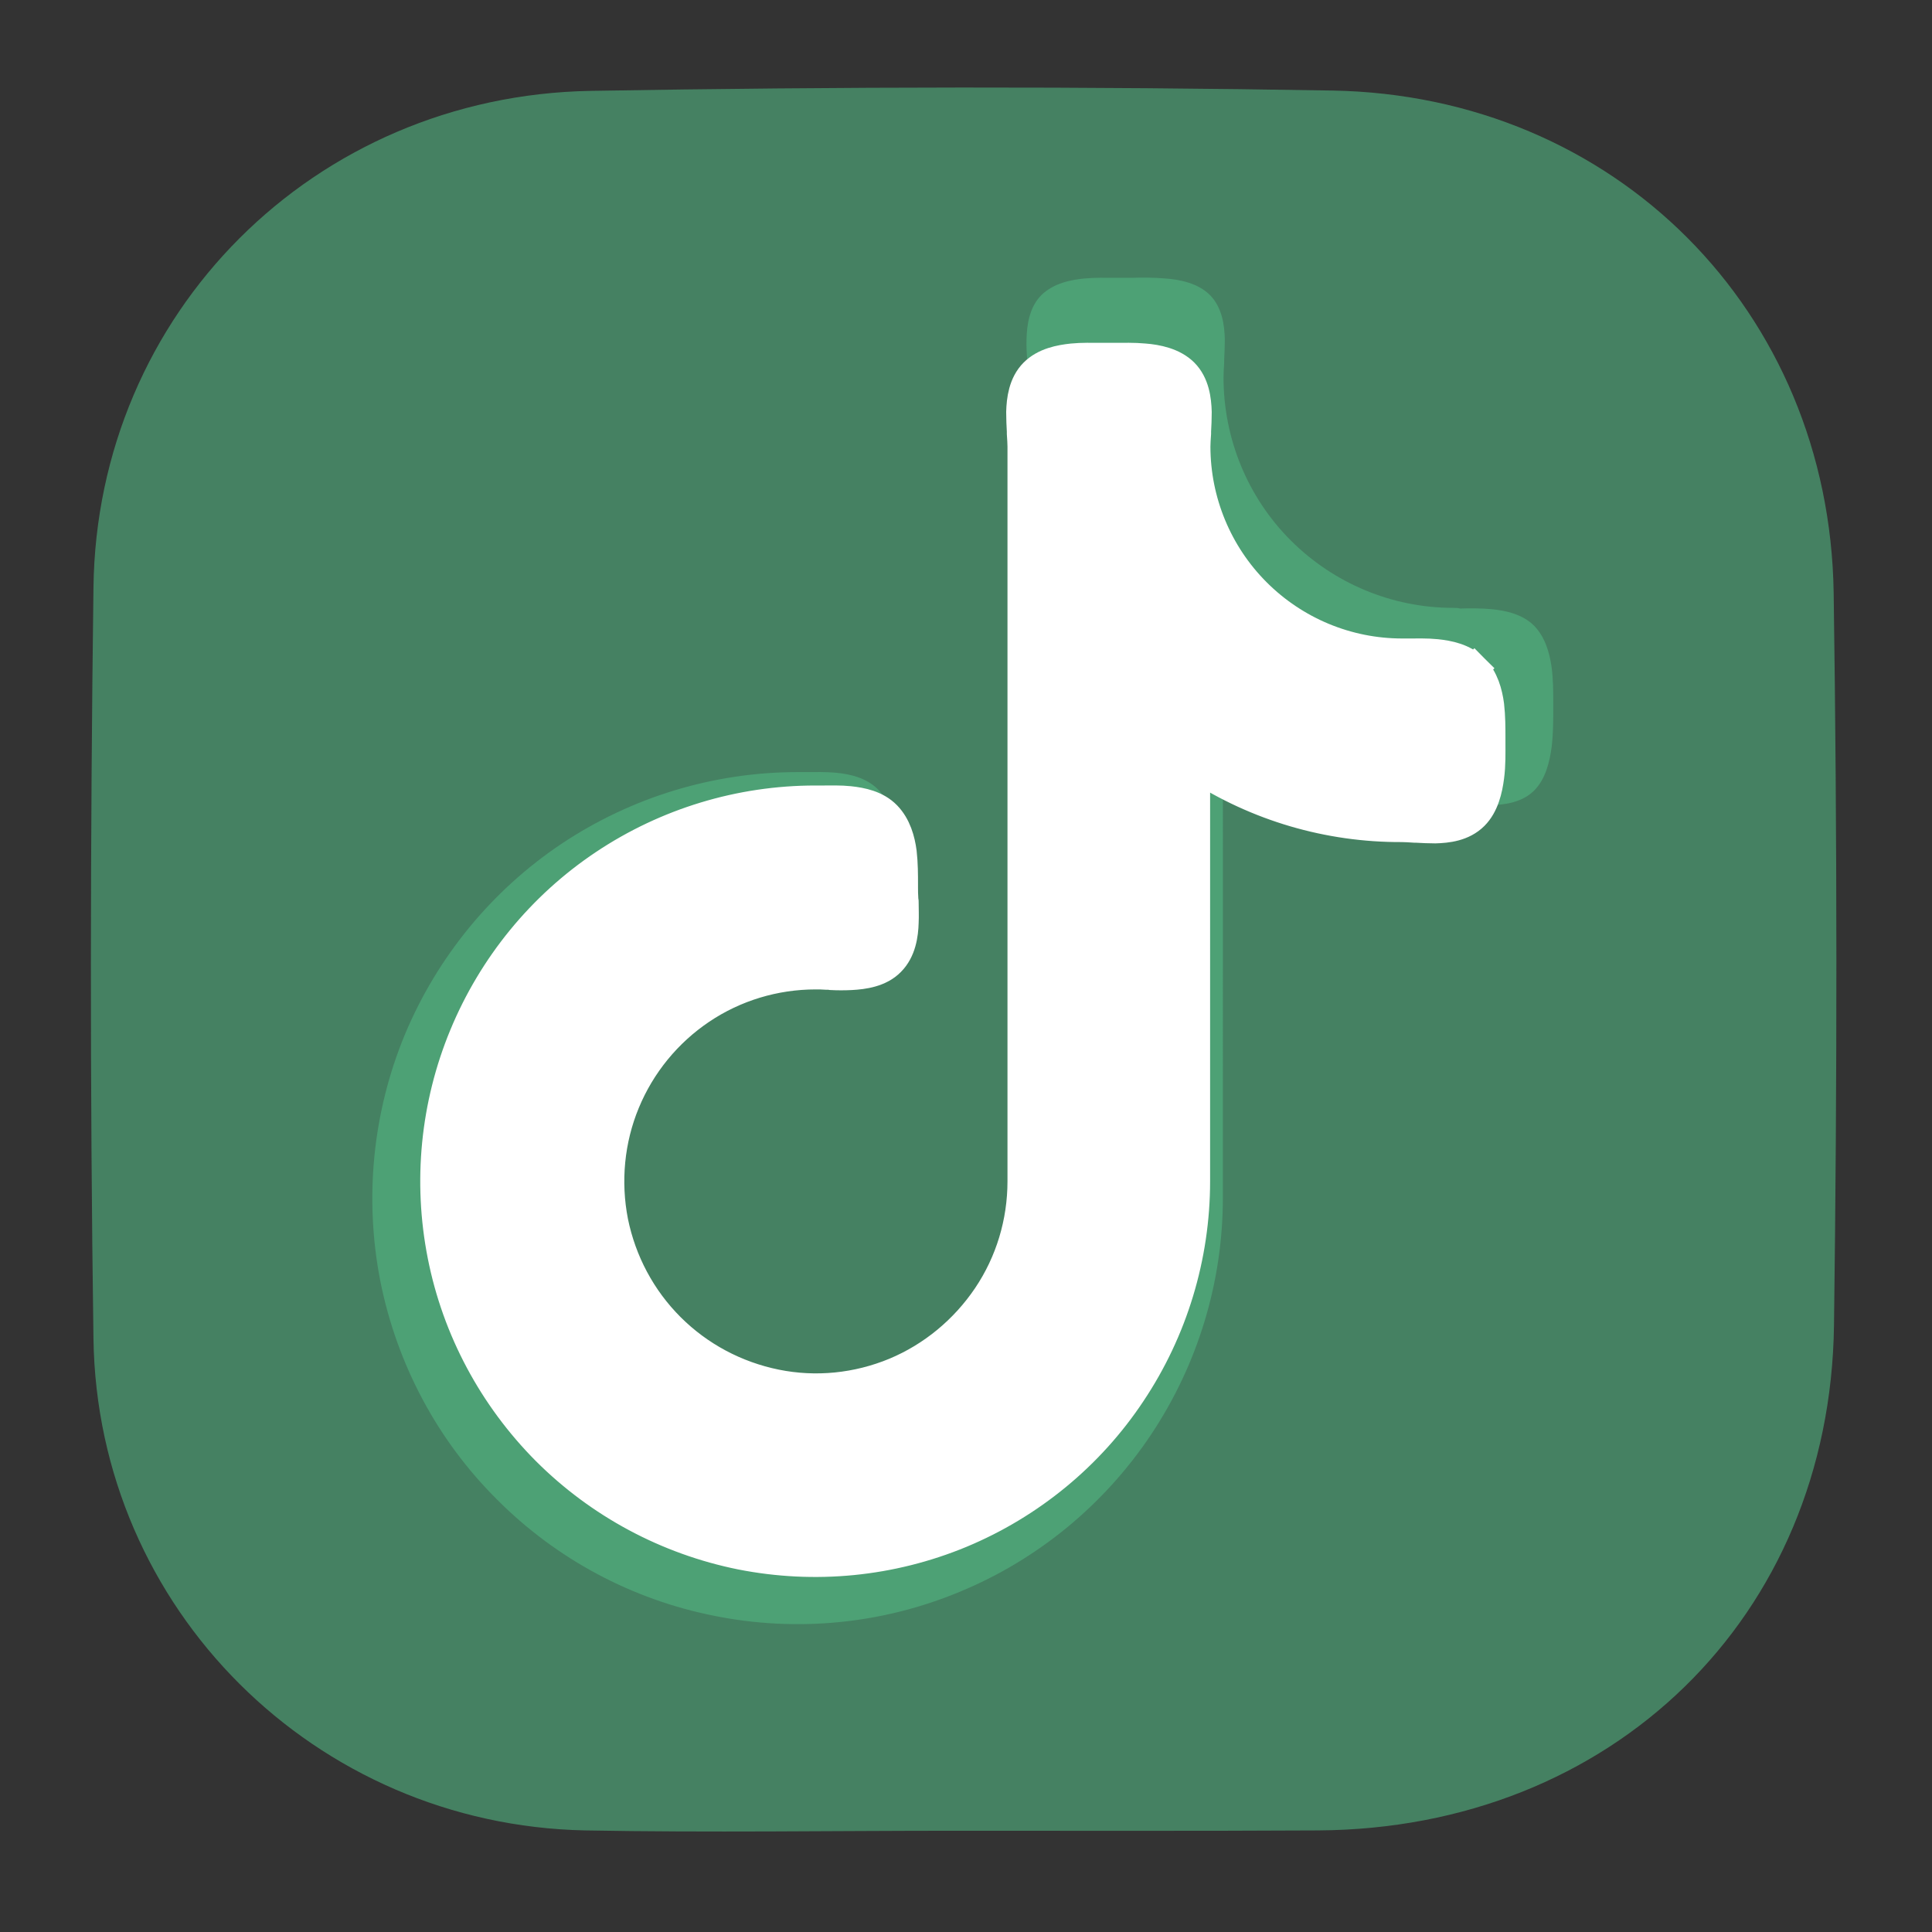 <?xml version="1.0" encoding="utf-8"?>
<!-- Generator: Adobe Illustrator 18.0.0, SVG Export Plug-In . SVG Version: 6.00 Build 0)  -->
<!DOCTYPE svg PUBLIC "-//W3C//DTD SVG 1.1//EN" "http://www.w3.org/Graphics/SVG/1.1/DTD/svg11.dtd">
<svg version="1.1" xmlns="http://www.w3.org/2000/svg" xmlns:xlink="http://www.w3.org/1999/xlink" x="0px" y="0px"
	 viewBox="0 0 595.3 595.3" enable-background="new 0 0 595.3 595.3" xml:space="preserve">
<rect x="0" y="0" width="595.3" height="595.3" fill="#333333" stroke="none"/>
<g id="Capa_1">
</g>
<g id="Capa_2">
	<path opacity="0.6" fill="#53B583" d="M294.6,564.1c-38.1,0-76.2,0.6-114.3-0.1C97.1,562.3,30,495.8,28.8,412.5
		c-1.1-77.1-1-154.3,0-231.4C29.8,96.6,96.7,29.5,182,28c76.2-1.3,152.4-1.4,228.5-0.1c87.1,1.5,153.2,67.9,154.5,154.8
		c1.1,75.2,1.1,150.5,0.1,225.7c-1.2,89.9-68.5,155.1-159,155.6C368.9,564.2,331.7,564.1,294.6,564.1z"/>
	<path opacity="0.6" fill="#53B583" d="M447.8,187.3c-18.8,0-36.8-7.5-50.1-20.8c-13.3-13.3-20.7-31.4-20.7-50.2
		c0-1.3,0.1-2.8,0.2-4.5c0-0.3,0-0.6,0-0.8c0.1-2,0.2-4.3,0.2-6.5c-0.1-4.2-0.8-9.8-4.6-13.6c-3.7-3.7-9.4-4.8-13.8-5.1
		c-3.5-0.3-7.3-0.3-10.2-0.2c-0.9,0-1.7,0-2.4,0c-0.7,0-1.5,0-2.4,0c-2.9,0-6.5-0.1-9.8,0.2c-4.3,0.4-9.6,1.5-13.3,5.1
		c-3.8,3.8-4.5,9.4-4.6,13.6c-0.1,2.3,0.1,4.5,0.2,6.5c0,0.3,0,0.6,0,0.8c0.1,1.7,0.2,3.2,0.2,4.5v252.9c0,14-4.2,27.8-11.9,39.4
		c-7.8,11.7-18.8,20.8-31.8,26.1c-12.9,5.4-27.2,6.8-40.9,4c-13.7-2.7-26.3-9.5-36.3-19.4c-9.9-9.9-16.6-22.6-19.4-36.3
		c-2.7-13.8-1.3-28,4-41c5.4-13,14.4-24.1,26.1-31.9c11.6-7.8,25.3-12,39.3-12c1.1,0,2.4,0,3.8,0.1c0.5,0,1.1,0,1.7,0.1
		c2.1,0.1,4.4,0.1,6.8,0c4.3-0.2,10-1,13.8-4.8c3.8-3.8,4.6-9.4,4.7-13.6c0.1-2.3,0-4.6,0-6.6c0-0.5,0-1-0.1-1.4
		c-0.1-1.5-0.1-2.8-0.1-4c0-0.3,0-0.7,0-1c0-3.1,0-7.2-0.5-11c-0.6-4.2-1.9-9.2-5.4-12.7c-3.6-3.6-8.7-4.7-12.9-5.1
		c-3.1-0.3-6.5-0.2-9.2-0.2c-0.9,0-1.8,0-2.6,0c-25.9,0-51.2,7.7-72.8,22.1c-21.5,14.4-38.3,34.9-48.3,58.9
		c-9.9,24-12.5,50.4-7.5,75.9c5.1,25.5,17.5,48.9,35.9,67.2c18.3,18.4,41.7,30.9,67.1,35.9c25.4,5.1,51.8,2.5,75.7-7.5
		c23.9-9.9,44.4-26.8,58.8-48.4c14.4-21.6,22.1-47,22.1-72.9V226.9c21,13.6,45.6,20.9,70.8,20.8c1.3,0,2.8,0.1,4.6,0.2
		c0.2,0,0.4,0,0.6,0c2,0.1,4.2,0.2,6.4,0.2c4.1-0.1,9.7-0.7,13.5-4.5c3.6-3.6,4.8-9,5.4-13.4c0.5-4.1,0.5-8.4,0.5-11.6
		c0-0.4,0-0.7,0-1c0-0.3,0-0.7,0-1c0-3.1,0-7.2-0.5-11c-0.6-4.2-1.9-9.2-5.4-12.8l-3.5,3.4l3.5-3.4c-3.6-3.6-8.9-4.7-13.1-5.1
		c-3.3-0.3-6.8-0.3-9.7-0.2C449.3,187.3,448.5,187.3,447.8,187.3z"/>
	<path fill="#FFFFFF" stroke="#FFFFFF" stroke-width="8.733" d="M432,201.1c-16.8,0-32.9-6.7-44.8-18.6
		c-11.9-11.9-18.6-28.1-18.6-44.9c0-1.2,0.1-2.5,0.2-4c0-0.2,0-0.5,0-0.7c0.1-1.8,0.2-3.8,0.2-5.9c-0.1-3.8-0.7-8.8-4.1-12.2
		c-3.3-3.3-8.4-4.3-12.3-4.6c-3.2-0.3-6.5-0.2-9.2-0.2c-0.8,0-1.5,0-2.1,0c-0.6,0-1.3,0-2.1,0c-2.6,0-5.8-0.1-8.8,0.2
		c-3.8,0.4-8.6,1.3-11.9,4.6c-3.4,3.4-4,8.4-4.1,12.2c0,2,0.1,4.1,0.2,5.9c0,0.3,0,0.5,0,0.7c0.1,1.6,0.2,2.9,0.2,4v226.4
		c0,12.6-3.7,24.9-10.7,35.3c-7,10.4-16.9,18.6-28.4,23.4c-11.6,4.8-24.3,6.1-36.6,3.6c-12.3-2.5-23.6-8.5-32.5-17.4
		c-8.9-8.9-14.9-20.2-17.4-32.5c-2.4-12.3-1.2-25.1,3.6-36.7c4.8-11.6,12.9-21.5,23.3-28.5c10.4-7,22.7-10.7,35.2-10.7
		c1,0,2.1,0,3.4,0.1c0.5,0,1,0,1.5,0.1c1.9,0.1,4,0.1,6,0c3.9-0.2,9-0.9,12.3-4.3c3.4-3.4,4.1-8.4,4.2-12.2c0.1-2,0-4.1,0-5.9
		c0-0.4,0-0.9-0.1-1.3c-0.1-1.4-0.1-2.5-0.1-3.6c0-0.3,0-0.6,0-0.9c0-2.8,0-6.4-0.4-9.9c-0.5-3.8-1.7-8.2-4.8-11.4
		c-3.2-3.3-7.8-4.2-11.5-4.6c-2.8-0.3-5.8-0.2-8.3-0.2c-0.8,0-1.6,0-2.3,0c-23.2,0-45.9,6.9-65.2,19.8
		c-19.3,12.9-34.3,31.3-43.2,52.8c-8.9,21.5-11.2,45.1-6.7,67.9c4.5,22.8,15.7,43.7,32.1,60.2c16.4,16.4,37.3,27.6,60.1,32.2
		c22.8,4.5,46.3,2.2,67.8-6.7c21.4-8.9,39.8-24,52.6-43.3c12.9-19.3,19.8-42.1,19.8-65.3V236.5c18.8,12.2,40.8,18.7,63.4,18.6
		c1.2,0,2.5,0.1,4.1,0.2c0.2,0,0.4,0,0.5,0c1.8,0.1,3.8,0.2,5.7,0.2c3.7-0.1,8.6-0.6,12.1-4.1c3.2-3.2,4.3-8.1,4.8-12
		c0.5-3.7,0.4-7.6,0.4-10.4c0-0.3,0-0.6,0-0.9c0-0.3,0-0.6,0-0.9c0-2.8,0-6.4-0.4-9.9c-0.5-3.8-1.7-8.3-4.8-11.4l-3.1,3.1l3.1-3.1
		c-3.3-3.3-7.9-4.2-11.7-4.6c-2.9-0.3-6.1-0.2-8.7-0.2C433.4,201.1,432.6,201.1,432,201.1z"/>
</g>
</svg>
